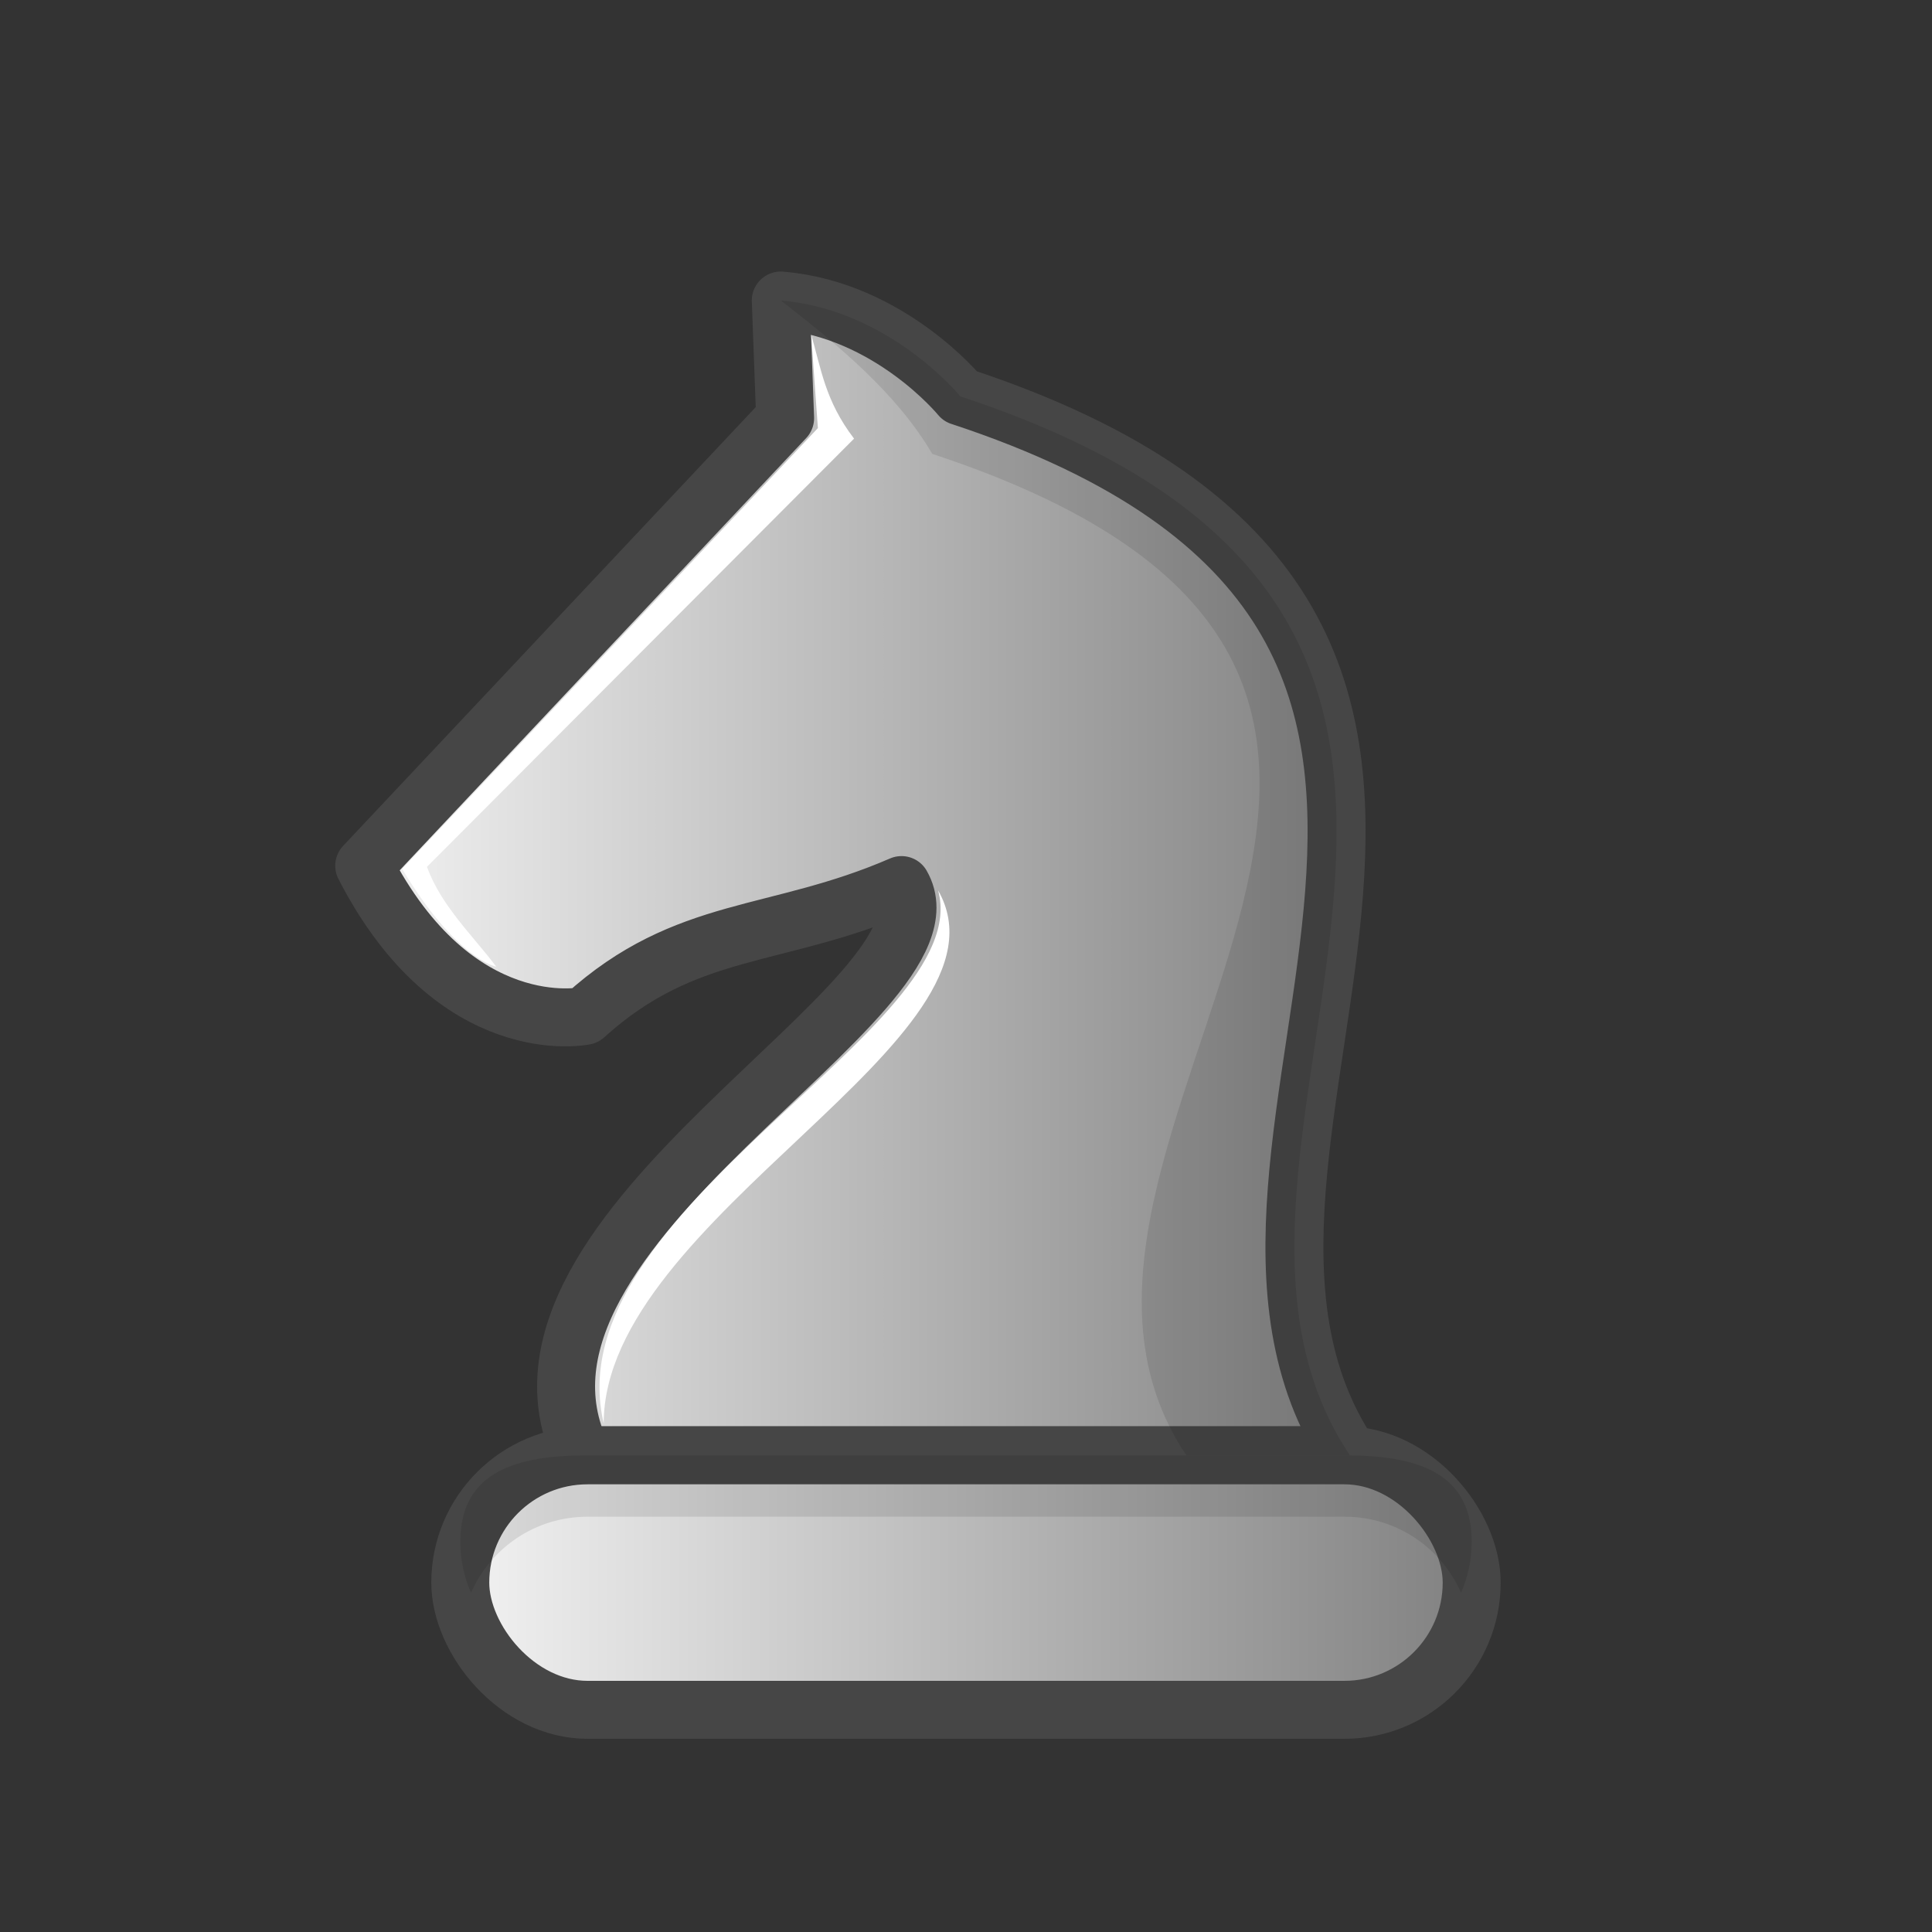 <svg width="50mm" height="50mm" clip-rule="evenodd" fill-rule="evenodd" image-rendering="optimizeQuality" shape-rendering="geometricPrecision" text-rendering="geometricPrecision" version="1.1" viewBox="0 0 50 50" xmlns="http://www.w3.org/2000/svg" xmlns:xlink="http://www.w3.org/1999/xlink">
 <rect x="0" y="0" width="50" height="50" fill="#333333" stroke="none"/>
 <defs>
  <linearGradient id="GGG">
   <stop style="stop-color:#f5f5f5" offset="0"/>
   <stop style="stop-color:#7e7e7e" offset="1"/>
  </linearGradient>
  <linearGradient id="linearGradient4785" x1="872.97" x2="899.98" y1="1429.7" y2="1429.7" gradientTransform="translate(-864.29 -1407)" gradientUnits="userSpaceOnUse" xlink:href="#GGG"/>
  <linearGradient id="linearGradient4787" x1="875.46" x2="903.13" y1="1447.9" y2="1447.9" gradientTransform="translate(-864.29 -1407)" gradientUnits="userSpaceOnUse" xlink:href="#GGG"/>
 </defs>
 <path d="m24.855 10.259s-1.829-2.246-4.648-2.482c-2.5e-4 -1e-4 0 0 0 0l-9.6e-4 6e-4c0 3e-4 0.113 3.044 0.113 3.044l-10.893 11.584c2.36 4.592 5.707 3.885 5.707 3.885 2.632-2.383 4.943-1.973 8.198-3.385 1.694 2.938-11.113 8.848-8.266 14.758h19.871c-5.464-8.151 7.731-21.54-10.08-27.405z" style="fill:url(#linearGradient4785);stroke-linejoin:round;stroke-width:1.5;stroke:#464646"/>
 <rect x="11.912" y="37.664" width="26.175" height="6.586" ry="3.293" style="fill:url(#linearGradient4787);paint-order:normal;stroke-linecap:round;stroke-linejoin:round;stroke-width:1.5;stroke:#464646"/>
 <path d="m20.208 7.777c1.532 1.188 3.002 2.413 3.92 3.97 17.812 5.865 1.111 17.766 6.574 25.917h4.234c-5.464-8.151 7.731-21.54-10.081-27.405 0 0-1.829-2.247-4.648-2.482z" style="fill:#000000;opacity:.1"/>
 <path d="m12.189 41.222c-0.177-0.405-0.276-0.852-0.276-1.323 0-1.824 1.468-2.235 3.293-2.235h19.589c1.824 0 3.293 0.41 3.293 2.235 0 0.471-0.1 0.918-0.276 1.323-0.508-1.161-1.663-1.97-3.016-1.97h-19.589c-1.353 0-2.509 0.808-3.016 1.97z" style="fill:#000000;opacity:.1;paint-order:normal"/>
 <path d="m24.277 23.041c1.004 3.592-9.965 8.25-8.653 13.798-2e-3 -5.352 10.852-9.953 8.653-13.798z" style="fill:#ffffff"/>
 <path d="m12.841 25.017s-1.017-0.175-2.432-2.526l10.758-11.412-0.175-2.421c0.259 0.872 0.355 1.706 1.111 2.694l-11.054 11.082c0.374 1.016 1.161 1.746 1.793 2.582z" style="fill:#ffffff"/>
</svg>
